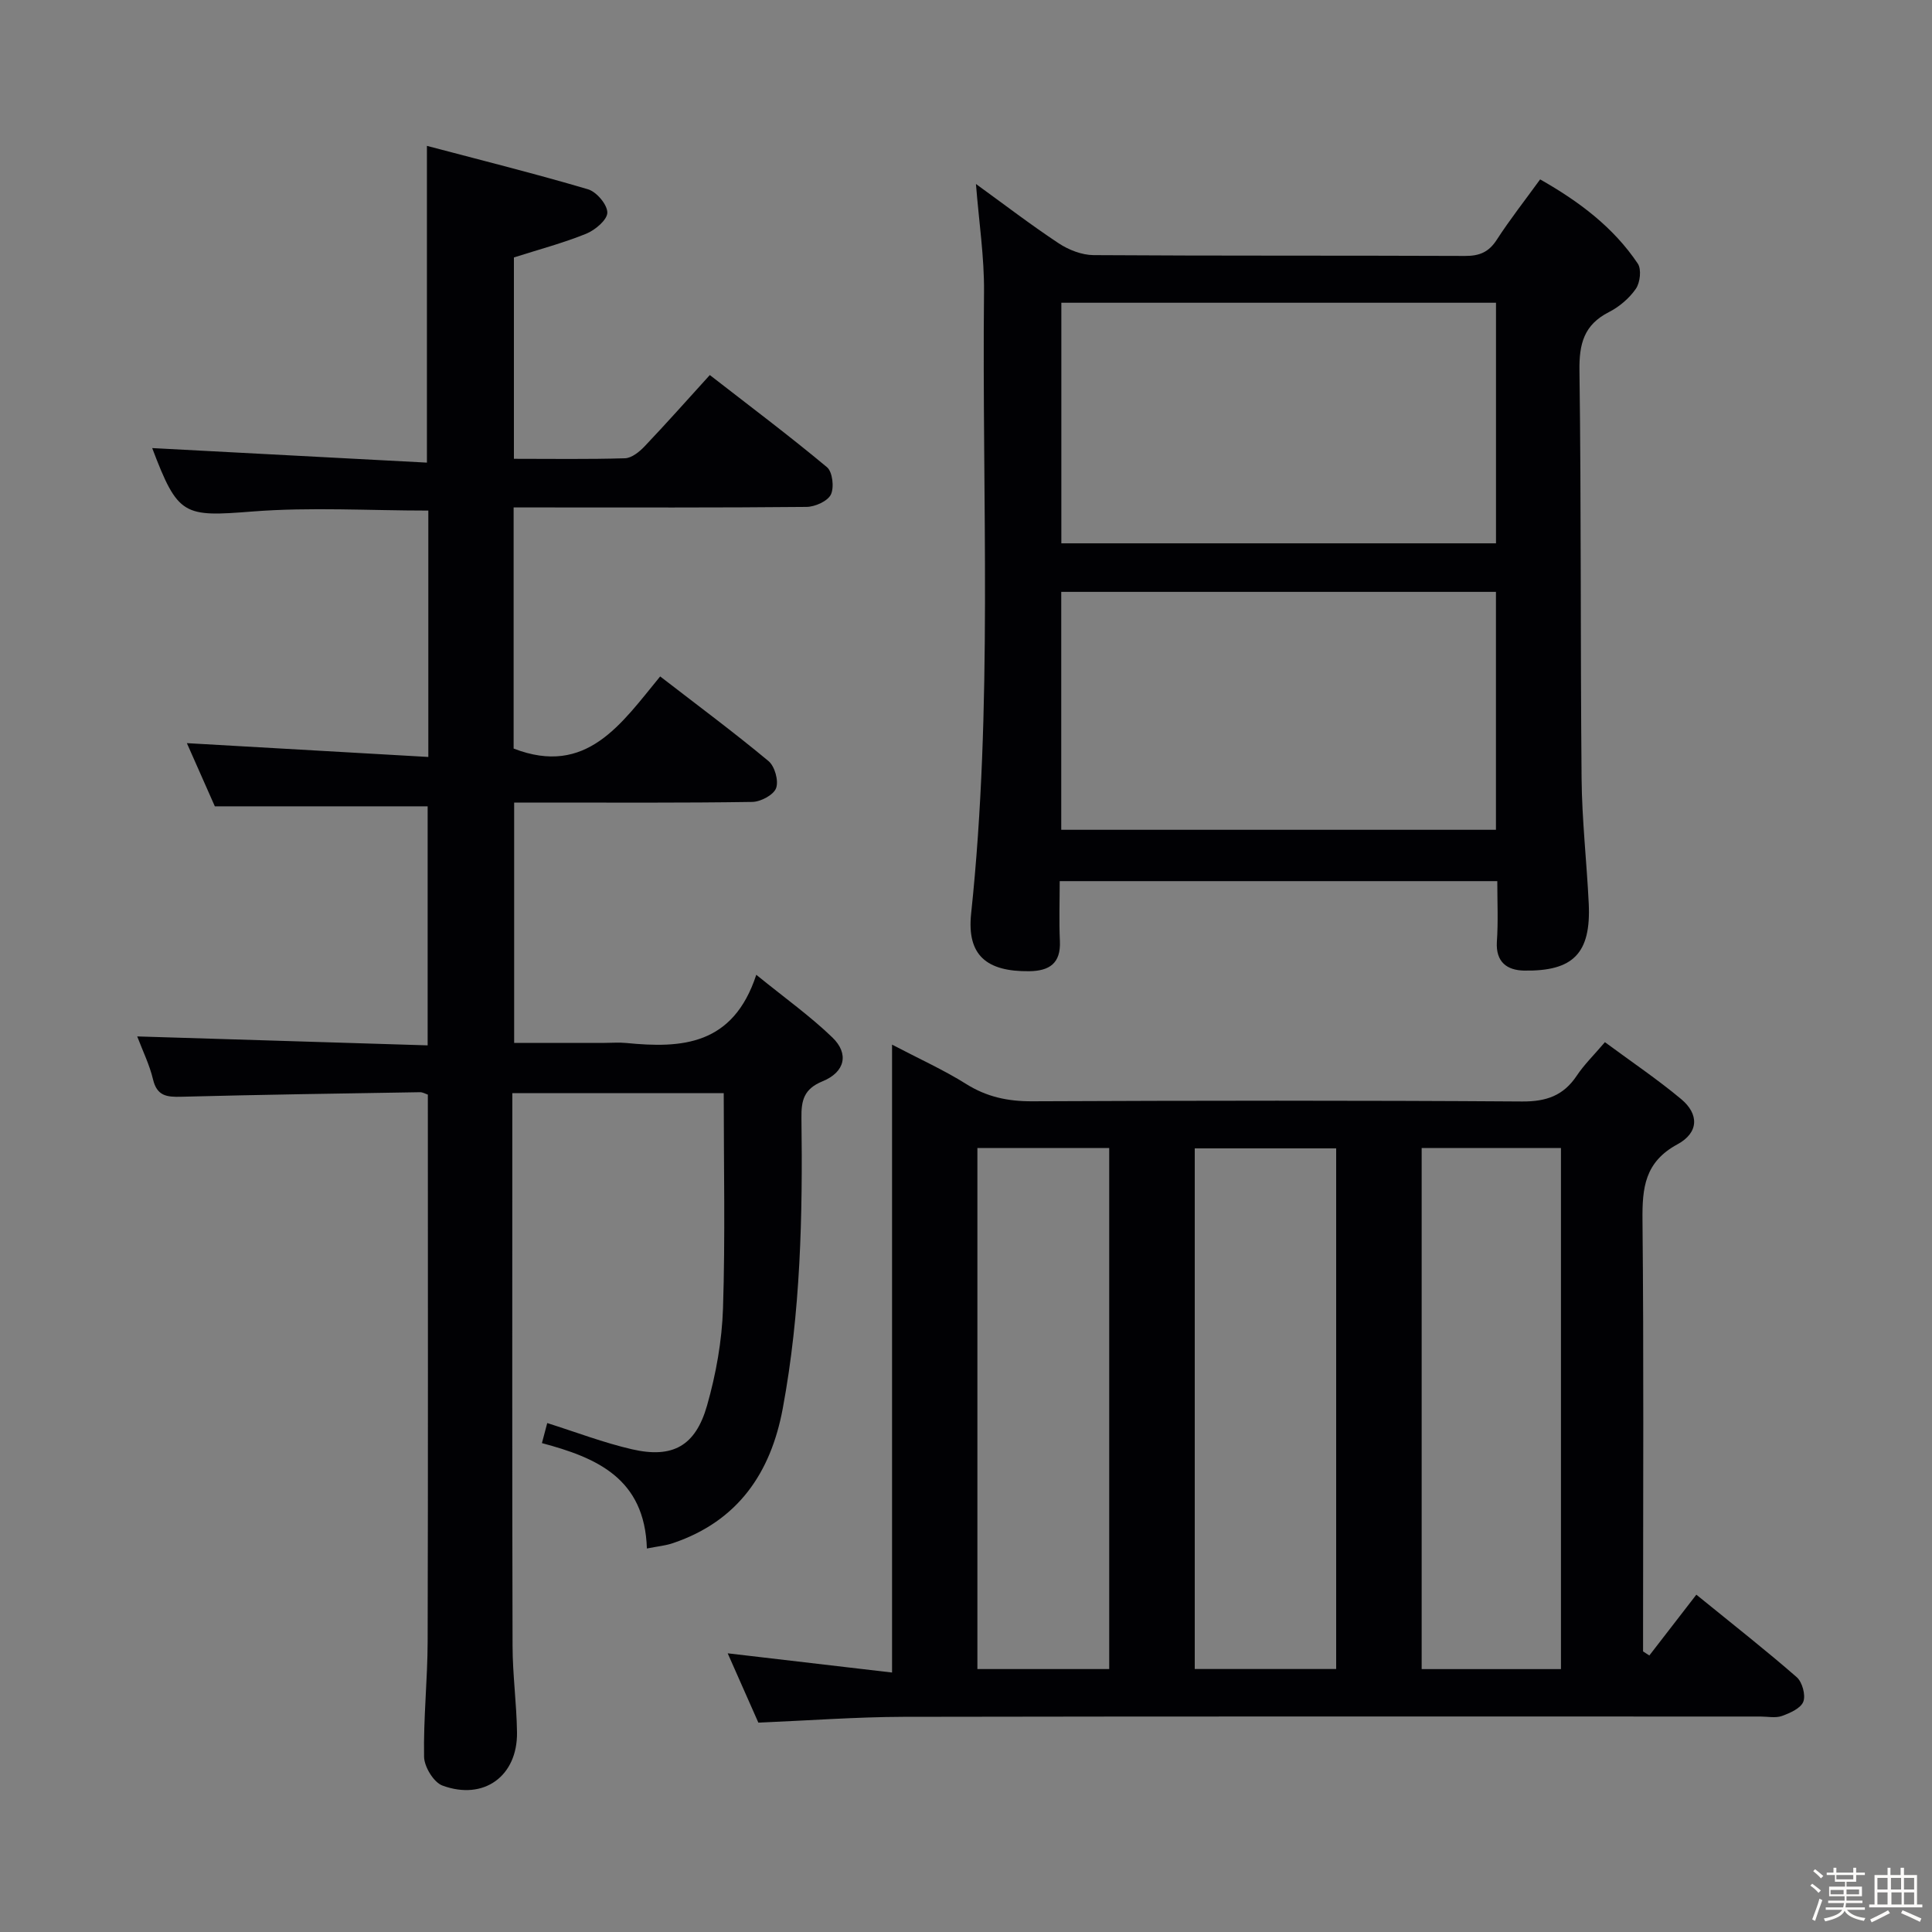 <svg enable-background="new 0 0 400 400" viewBox="0 0 400 400" xmlns="http://www.w3.org/2000/svg"><rect x="0" y="0" width="400" height="400" fill="#808080" stroke="none"/><path d="m374.8 390.4.4-.4c.7.5 1.3 1 1.8 1.4l-.5.5c-.5-.6-1.1-1.1-1.7-1.5zm1 7.3-.6-.3c.5-1.4 1.1-2.8 1.5-4.3.2.1.4.2.6.3-.5 1.3-1 2.8-1.5 4.3zm-.4-10.3.4-.4c.4.3 1 .8 1.7 1.4l-.5.5c-.4-.5-1-1-1.6-1.5zm2.5.3h1.7v-1h.6v1h3.5v-1h.6v1h1.8v.5h-1.8v1.4h-2v1h3.2v2h-3.2v.9h3.3v.5h-3.4c0 .3-.1.6-.1.9h4v.5h-3.7c.7.9 1.9 1.5 3.8 1.7-.1.2-.2.4-.3.6-2.1-.4-3.5-1.1-4-2.1-.4 1-1.8 1.7-4 2.2-.1-.2-.2-.4-.3-.6 2.1-.4 3.4-1 3.8-1.8h-3.4v-.5h3.6c.1-.3.1-.6.2-.9h-3.3v-.5h3.4c0-.3 0-.6 0-.9h-3.2v-2h3.3v-1h-2.1v-1.4h-1.7v-.5zm1.1 3.5v1h2.7c0-.3 0-.4 0-.4 0-.1 0-.2 0-.2 0-.1 0-.2 0-.3h-2.7zm1.2-3v.9h3.5v-.9zm4.7 3h-2.6v.6.4h2.6z" fill="#fcfbfa"/><path d="m393.6 386.7h.6v1.5h2.7v6.1h1.1v.6h-11v-.6h1.1v-6.1h2.7v-1.5h.6v1.5h2.1v-1.5zm-2.7 8.8.4.6c-1.2.6-2.5 1.3-3.8 1.9-.1-.2-.2-.4-.3-.6 1.2-.6 2.5-1.2 3.7-1.9zm-2.2-6.7v2.4h2.1v-2.4zm0 3v2.5h2.1v-2.5zm2.8-3v2.4h2.1v-2.4zm.1 3v2.5h2.1v-2.5h-2.2zm5.9 6.1c-1.4-.7-2.7-1.3-3.9-1.8l.3-.6c1.5.6 2.7 1.2 3.9 1.7zm-1.2-9.1h-2.1v2.4h2.1zm-2.1 3v2.5h2.1v-2.5z" fill="#fcfbfa"/><g fill="#010104"><path d="m133.93 320.6c-.45-14.57-10.45-18.81-21.73-21.82.41-1.55.78-2.94 1.1-4.15 5.96 1.88 11.66 4.07 17.55 5.43 8.4 1.93 13.14-.65 15.54-9.07 1.85-6.5 3.08-13.35 3.3-20.09.48-14.76.15-29.56.15-44.58-14.61 0-28.86 0-43.77 0v5.45c0 36.33-.05 72.65.05 108.98.01 5.98.84 11.95.92 17.93.12 9.04-6.87 14.16-15.44 11-1.81-.67-3.76-3.88-3.8-5.95-.15-7.96.72-15.94.74-23.92.1-37.64.04-75.28.04-113.18-.44-.14-1.04-.51-1.64-.5-16.48.27-32.95.51-49.42.94-2.99.08-5.02-.14-5.84-3.6-.72-3.03-2.14-5.9-3.27-8.89 20.08.62 39.9 1.23 60.13 1.85 0-16.99 0-33.22 0-49.49-14.45 0-28.97 0-44.06 0-1.75-3.96-3.82-8.63-5.79-13.08 16.77.96 33.22 1.9 49.99 2.86 0-17.81 0-34.4 0-51.01-12.24 0-24.39-.75-36.4.19-14.27 1.12-15.42.97-20.77-13.13 18.7.99 37.67 2 56.88 3.01 0-22.11 0-43.15 0-65.58 11.2 2.96 22.34 5.74 33.35 8.99 1.76.52 4 3.16 4 4.82.01 1.49-2.51 3.62-4.35 4.37-4.72 1.92-9.68 3.23-14.99 4.92v41.69c7.77 0 15.39.12 22.99-.11 1.38-.04 2.97-1.32 4.03-2.43 4.47-4.7 8.77-9.55 13.54-14.8 8.2 6.37 16.4 12.53 24.26 19.08 1.15.96 1.52 4.21.8 5.67-.69 1.38-3.29 2.54-5.06 2.55-18.33.18-36.66.11-54.99.11-1.79 0-3.58 0-5.63 0v49.92c15.12 5.86 22.3-5.17 30.34-14.93 7.85 6.06 15.31 11.6 22.44 17.53 1.29 1.08 2.13 4.09 1.56 5.6-.52 1.41-3.19 2.82-4.93 2.85-14.49.22-28.99.13-43.49.13-1.81 0-3.62 0-5.81 0v49.76h18.72c1.5 0 3.01-.13 4.5.02 11.45 1.13 22.1.54 26.91-14.12 5.97 4.85 11.19 8.57 15.76 12.98 3.48 3.36 2.63 7.16-2.04 9.07-3.88 1.59-4.42 3.96-4.37 7.61.27 20.14-.17 40.25-3.87 60.14-2.49 13.38-9.31 23.3-22.65 27.84-1.52.54-3.18.68-5.48 1.14z"/><path d="m157.01 356.65c-2.04-4.62-4.11-9.29-6.35-14.35 11.47 1.34 22.49 2.63 34.03 3.98 0-43.64 0-86.24 0-130 5.65 2.96 10.69 5.23 15.33 8.14 4.28 2.69 8.65 3.61 13.66 3.59 33.82-.15 67.65-.19 101.47.04 4.99.03 8.54-1.2 11.3-5.34 1.54-2.31 3.57-4.28 5.83-6.94 5.48 4.05 10.84 7.66 15.78 11.78 3.72 3.1 3.7 6.95-.77 9.37-6.77 3.67-7.29 8.99-7.23 15.68.28 27.99.12 55.98.12 83.98v5.33c.43.28.87.56 1.3.84 3.21-4.15 6.41-8.29 9.73-12.59 7.98 6.49 14.53 11.62 20.78 17.08 1.15 1.01 1.89 3.71 1.37 5.07-.52 1.37-2.75 2.36-4.42 2.96-1.33.48-2.97.12-4.46.12-59.15 0-118.3-.05-177.45.06-9.79.03-19.58.77-30.02 1.2zm119.63-11.1c0-35.99 0-71.72 0-107.79-9.79 0-19.51 0-29.28 0v107.79zm46.54.02c0-36.07 0-71.89 0-107.89-9.82 0-19.24 0-28.84 0v107.89zm-93.53-.01c0-36.09 0-71.91 0-107.88-9.28 0-18.2 0-27.29 0v107.88z"/><path d="m310 182.43c-30.32 0-60.07 0-90.6 0 0 4.21-.15 8.32.04 12.41.21 4.62-2.17 6.19-6.38 6.24-8.75.09-12.91-3.26-12-11.91 4.54-42.84 2.23-85.79 2.67-128.7.07-7.24-1.05-14.5-1.67-22.38 5.88 4.26 11.38 8.48 17.14 12.29 2.06 1.36 4.78 2.42 7.2 2.44 25.65.17 51.3.06 76.94.17 2.99.01 4.9-.8 6.55-3.35 2.7-4.17 5.78-8.09 8.98-12.5 8.03 4.56 15.14 9.87 20.22 17.44.79 1.18.48 3.92-.39 5.19-1.36 1.98-3.44 3.75-5.6 4.85-5.17 2.63-6.17 6.58-6.09 12.12.38 28.14.18 56.29.44 84.43.08 8.63 1.06 17.24 1.48 25.87.5 10.37-3.23 14.07-13.37 13.91-3.53-.06-5.9-1.75-5.65-5.97.29-4.08.09-8.21.09-12.55zm-90.26-119.75v49.81h89.99c0-16.74 0-33.14 0-49.81-29.98 0-59.72 0-89.99 0zm89.98 109.12c0-16.65 0-32.88 0-49.26-30.12 0-59.96 0-90 0v49.26z"/></g></svg>